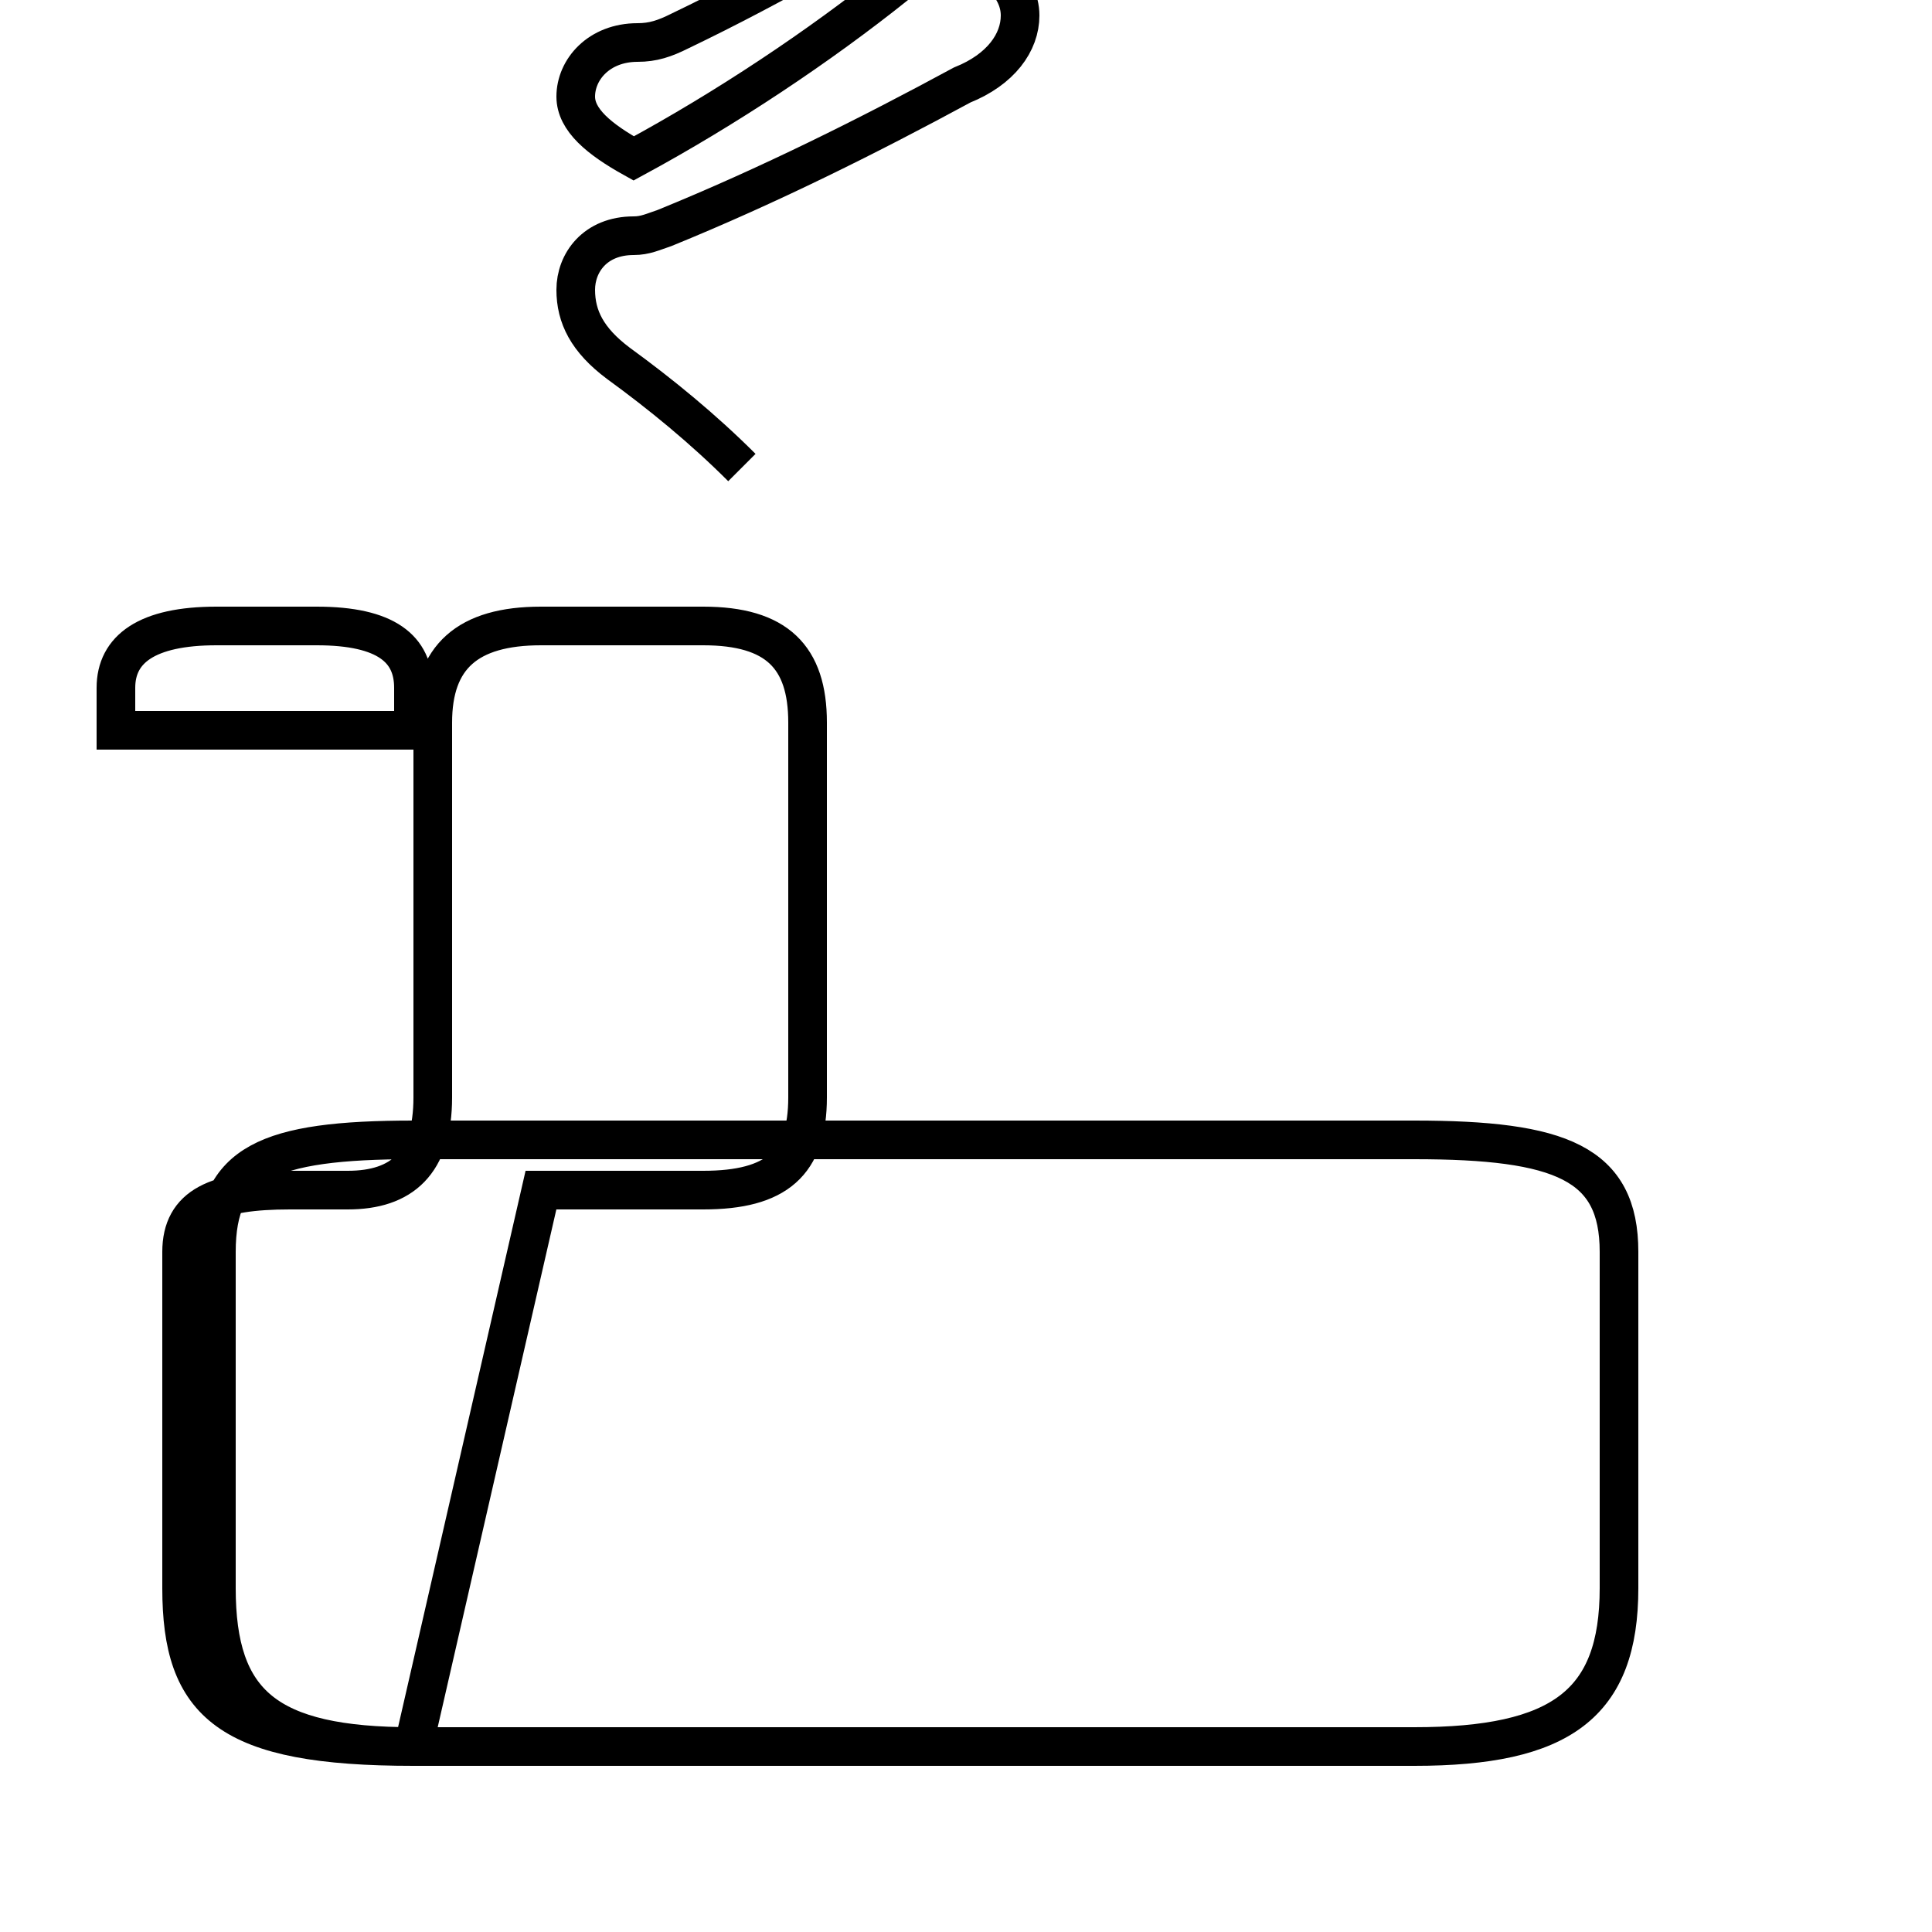 <?xml version='1.0' encoding='utf8'?>
<svg viewBox="0.0 -44.0 50.0 50.0" version="1.1" xmlns="http://www.w3.org/2000/svg">
<rect x="0.0" y="-44.0" width="50.0" height="50.0" fill="#808080" stroke="none"/>
<rect x="-1000" y="-1000" width="2000" height="2000" stroke="white" fill="white"/>
<g style="fill:none; stroke:#000000;  stroke-width:1">
<path d="M 14.0 13.2 L 18.2 13.2 C 20.1 13.2 20.9 13.9 20.9 15.6 L 20.9 25.3 C 20.9 27.0 20.1 27.8 18.2 27.8 L 14.0 27.8 C 12.1 27.8 11.2 27.0 11.2 25.3 L 11.2 15.6 C 11.2 13.9 10.4 13.2 9.0 13.2 L 7.5 13.2 C 5.6 13.2 4.7 12.8 4.7 11.6 L 4.7 2.9 C 4.7 -0.1 5.9 -1.2 10.7 -1.2 L 36.6 -1.2 C 40.4 -1.2 41.9 -0.1 41.9 2.9 L 41.9 11.6 C 41.9 13.9 40.4 14.5 36.6 14.5 L 10.7 14.5 C 6.9 14.5 5.6 13.9 5.6 11.6 L 5.6 2.9 C 5.6 -0.1 6.9 -1.2 10.7 -1.2 Z M 10.7 25.1 L 10.7 26.2 C 10.7 27.2 10.0 27.8 8.2 27.8 L 5.6 27.8 C 3.8 27.8 3.0 27.2 3.0 26.2 L 3.0 25.1 Z M 19.2 31.9 C 18.2 32.9 17.1 33.8 16.0 34.6 C 15.2 35.2 14.9 35.8 14.9 36.5 C 14.9 37.2 15.4 37.9 16.4 37.9 C 16.7 37.9 16.9 38.0 17.2 38.1 C 19.9 39.2 22.5 40.5 24.9 41.8 C 25.9 42.2 26.4 42.9 26.4 43.6 C 26.4 44.4 25.6 45.1 24.6 45.1 C 24.1 45.1 23.6 44.9 23.2 44.4 C 21.2 42.8 18.8 41.2 16.4 39.9 C 15.5 40.4 14.9 40.9 14.9 41.5 C 14.9 42.2 15.5 42.9 16.5 42.9 C 16.9 42.9 17.2 43.0 17.6 43.2 C 20.1 44.4 22.5 45.8 24.8 47.2 C 25.8 47.6 26.2 48.2 26.2 48.9 C 26.2 49.7 25.4 50.5 24.4 50.5 C 24.0 50.5 23.6 50.4 23.2 50.1 C 21.2 48.6 18.9 47.2 16.4 46.1 C 15.4 46.5 14.9 46.9 14.9 47.4 C 14.9 48.2 15.5 48.9 16.5 48.9 C 16.9 48.9 17.2 49.0 17.6 49.2 C 20.1 49.9 22.5 51.4 24.8 53.0 C 25.8 53.4 26.2 54.1 26.2 54.7 C 0000501100001010511000110111101010101101116110011111110100001110041411428000001111000000000000000001000000000000000 " transform="scale(1, -1)" />
</g>
</svg>